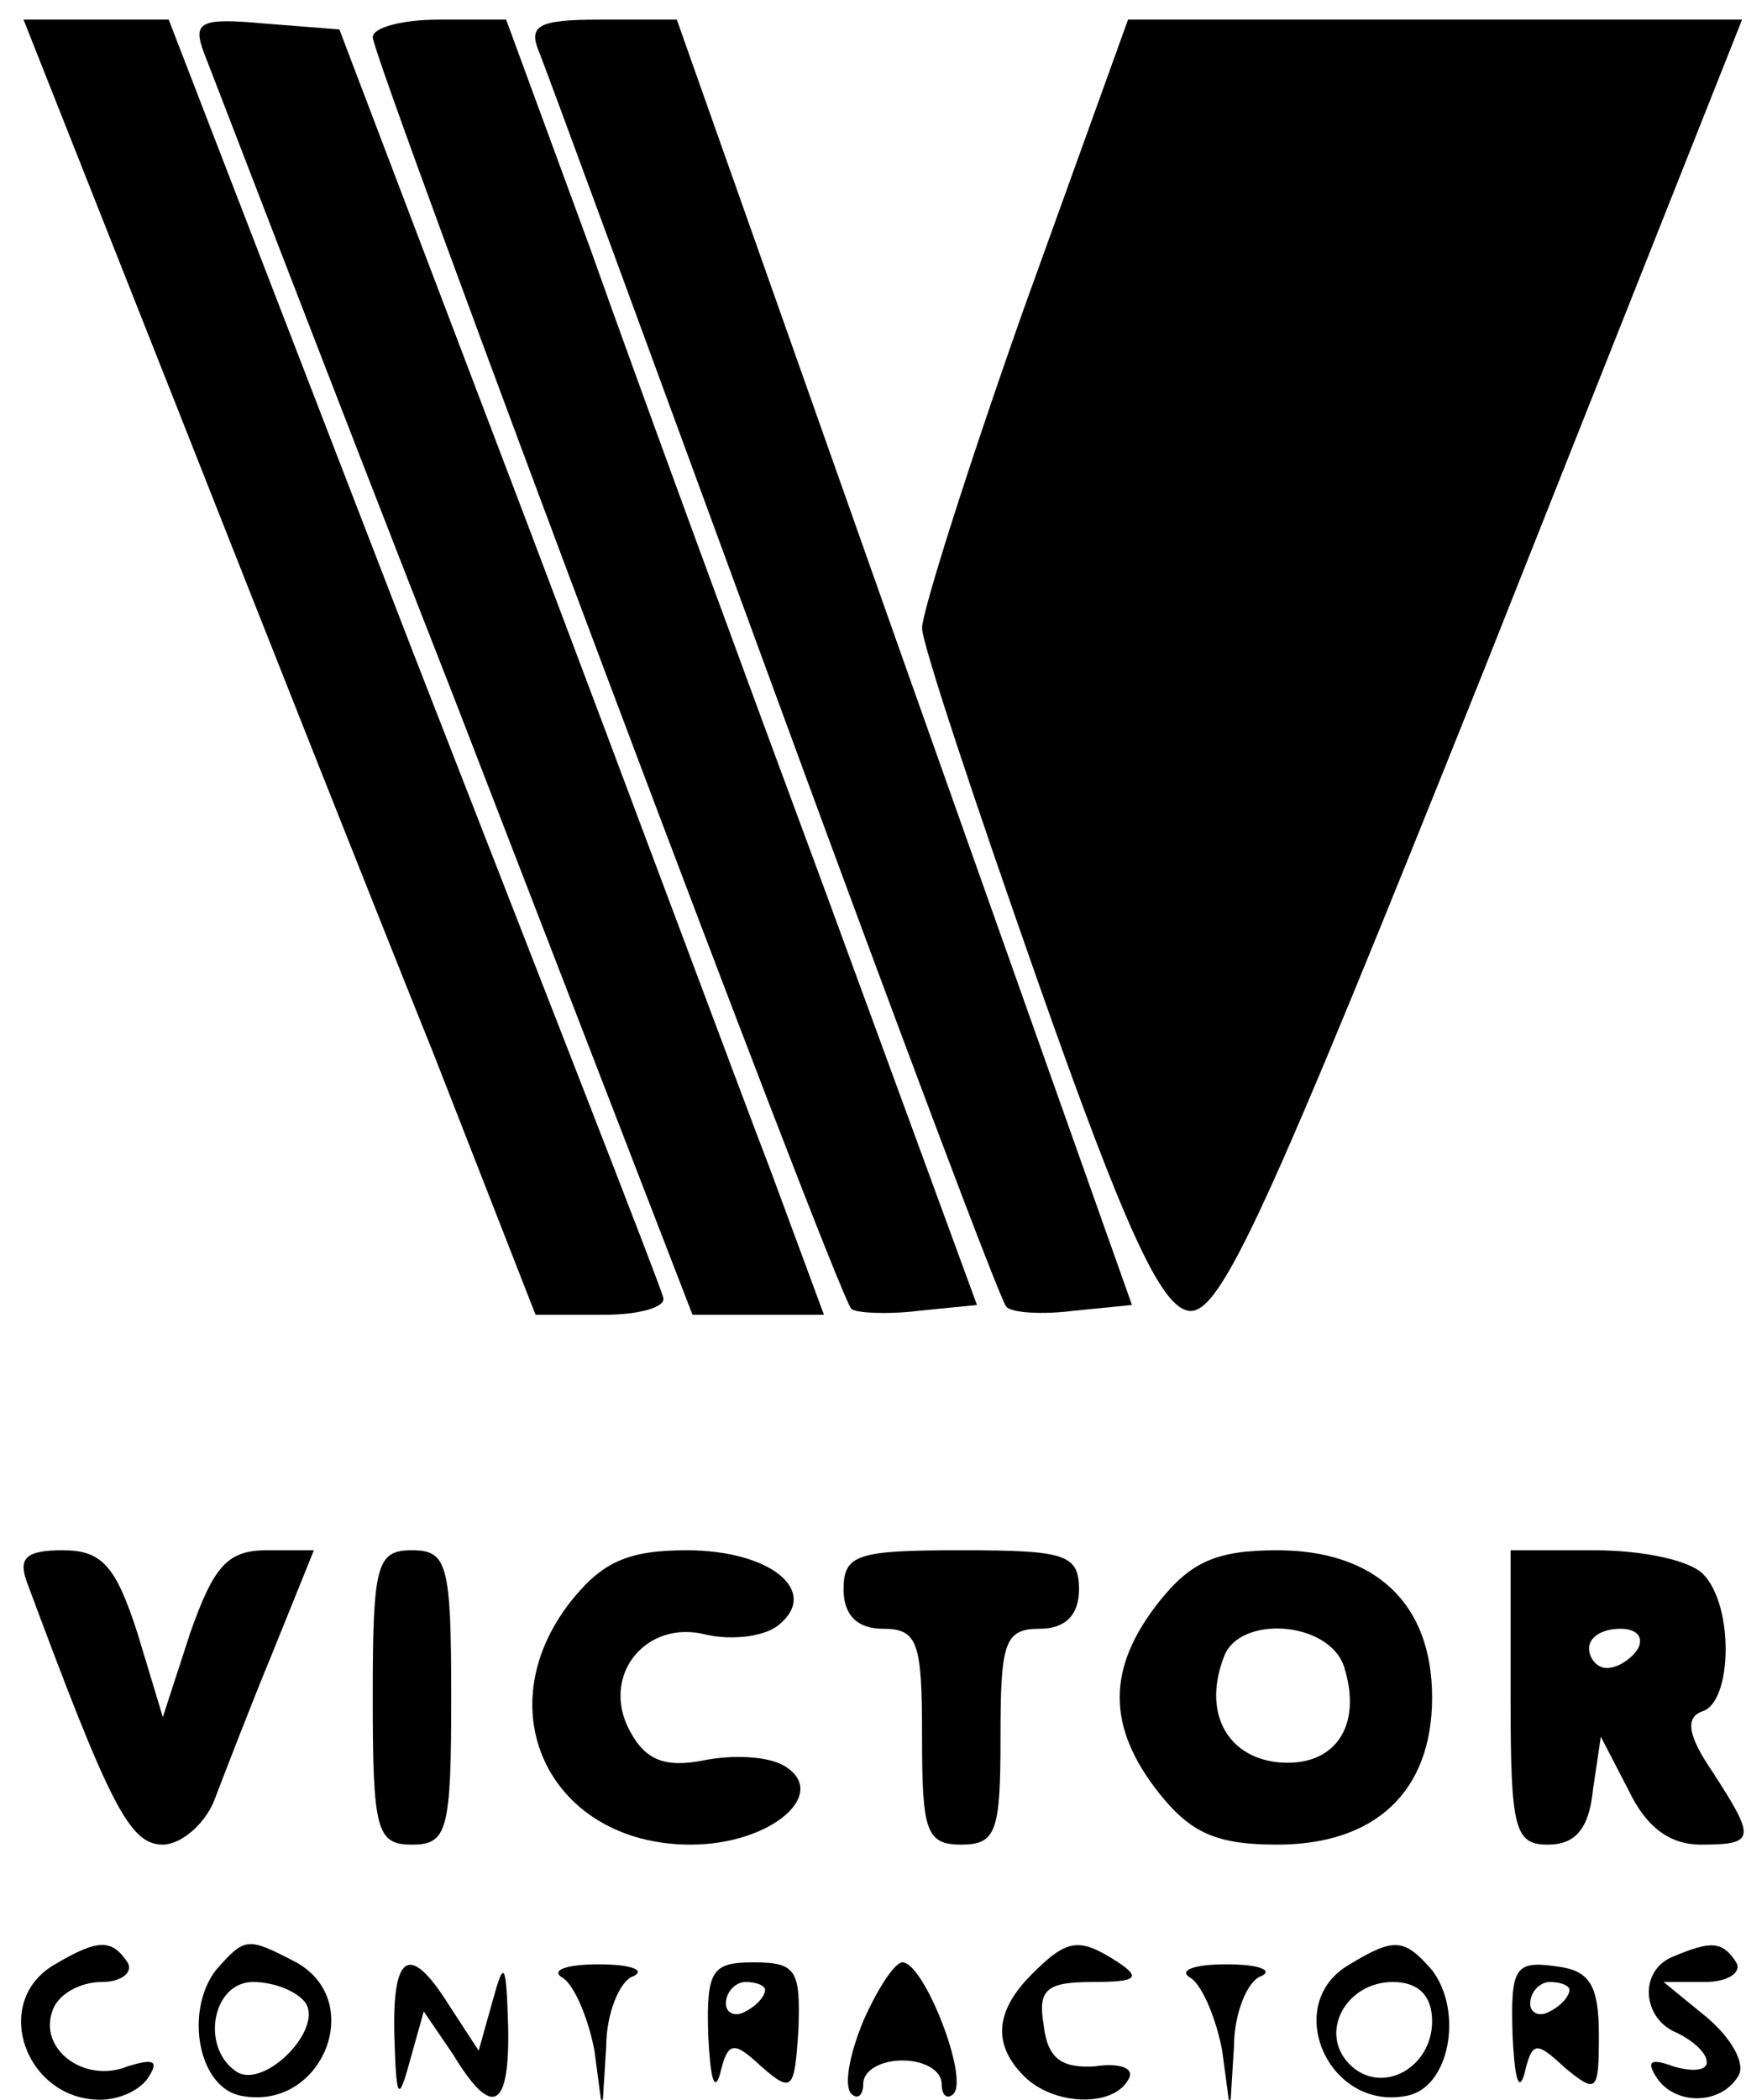 <?xml version="1.0" standalone="no"?>
<!DOCTYPE svg PUBLIC "-//W3C//DTD SVG 20010904//EN"
 "http://www.w3.org/TR/2001/REC-SVG-20010904/DTD/svg10.dtd">
<svg version="1.0" xmlns="http://www.w3.org/2000/svg"
 width="89pt" height="107pt" viewBox="0 0 89 107"
 preserveAspectRatio="xMidYMid meet">

<g transform="translate(0,107) scale(0.1,-0.1)"
fill="#000000" stroke="none">
<path d="M90 863 c43 -109 102 -258 131 -330 l52 -133 35 0 c18 0 32 4 30 9
-1 5 -59 153 -128 330 l-124 321 -37 0 -37 0 78 -197z"/>
<path d="M104 1043 c4 -10 61 -159 128 -330 l121 -313 33 0 34 0 -27 73 c-15
39 -70 187 -123 327 l-97 255 -38 3 c-33 3 -37 1 -31 -15z"/>
<path d="M190 1051 c0 -11 237 -642 244 -648 2 -2 18 -3 34 -1 l30 3 -77 210
c-43 116 -97 263 -120 328 l-43 117 -34 0 c-19 0 -34 -4 -34 -9z"/>
<path d="M275 1043 c4 -10 58 -157 120 -326 62 -169 115 -310 118 -313 3 -3
18 -4 34 -2 l30 3 -116 327 -116 328 -39 0 c-32 0 -37 -3 -31 -17z"/>
<path d="M522 913 c-29 -82 -52 -155 -52 -163 0 -8 27 -89 59 -180 45 -128 63
-166 77 -168 16 -2 39 48 151 328 l131 330 -157 0 -156 0 -53 -147z"/>
<path d="M14 263 c42 -113 52 -133 69 -133 9 0 21 10 26 22 5 13 18 47 30 76
l21 52 -24 0 c-20 0 -27 -8 -39 -42 l-14 -43 -13 43 c-11 34 -18 42 -38 42
-19 0 -23 -4 -18 -17z"/>
<path d="M190 205 c0 -68 2 -75 20 -75 18 0 20 7 20 75 0 68 -2 75 -20 75 -18
0 -20 -7 -20 -75z"/>
<path d="M291 254 c-44 -56 -10 -124 61 -124 41 0 71 26 48 40 -8 5 -26 6 -41
3 -20 -4 -30 0 -38 15 -15 28 8 57 39 49 13 -3 30 -1 37 5 21 17 -4 38 -47 38
-30 0 -43 -6 -59 -26z"/>
<path d="M430 260 c0 -13 7 -20 20 -20 18 0 20 -7 20 -55 0 -48 2 -55 20 -55
18 0 20 7 20 55 0 48 2 55 20 55 13 0 20 7 20 20 0 18 -7 20 -60 20 -53 0 -60
-2 -60 -20z"/>
<path d="M591 254 c-27 -34 -27 -64 0 -98 16 -20 29 -26 60 -26 50 0 79 27 79
75 0 48 -29 75 -79 75 -31 0 -44 -6 -60 -26z m94 -33 c10 -31 -5 -52 -34 -49
-26 3 -38 26 -27 54 8 21 53 18 61 -5z"/>
<path d="M770 205 c0 -67 2 -75 19 -75 14 0 21 8 23 28 l4 27 14 -27 c9 -19
21 -28 37 -28 28 0 28 3 6 37 -13 19 -14 28 -5 31 15 5 16 54 0 70 -7 7 -31
12 -55 12 l-43 0 0 -75z m65 25 c-3 -5 -10 -10 -16 -10 -5 0 -9 5 -9 10 0 6 7
10 16 10 8 0 12 -4 9 -10z"/>
<path d="M28 69 c-33 -19 -15 -69 23 -69 10 0 21 5 25 12 5 8 2 9 -11 5 -22
-9 -46 9 -38 29 3 8 14 14 25 14 10 0 16 5 13 10 -8 12 -15 12 -37 -1z"/>
<path d="M110 66 c-16 -21 -9 -60 13 -64 41 -8 64 48 28 68 -25 13 -26 13 -41
-4z m46 -17 c8 -14 -21 -43 -35 -35 -19 12 -13 46 8 46 11 0 23 -5 27 -11z"/>
<path d="M526 64 c-19 -19 -20 -36 -4 -52 15 -15 45 -16 53 -2 4 6 -4 9 -17 7
-17 -1 -24 4 -26 21 -3 18 1 22 25 22 22 0 25 2 13 10 -20 13 -26 12 -44 -6z"/>
<path d="M688 69 c-35 -20 -11 -75 29 -67 22 4 29 43 13 64 -14 16 -19 17 -42
3z m42 -29 c0 -24 -26 -38 -42 -22 -16 16 -2 42 22 42 13 0 20 -7 20 -20z"/>
<path d="M853 73 c-18 -7 -16 -32 2 -39 8 -4 15 -10 15 -15 0 -4 -7 -5 -17 -2
-11 4 -14 3 -9 -5 9 -15 33 -15 42 0 4 6 -3 19 -16 30 l-22 18 21 0 c12 0 19
5 16 10 -7 11 -13 11 -32 3z"/>
<path d="M201 33 c1 -33 2 -35 8 -13 l7 25 15 -22 c20 -33 29 -28 28 15 -1 32
-2 34 -8 12 l-7 -25 -15 23 c-20 32 -29 27 -28 -15z"/>
<path d="M287 62 c6 -4 13 -21 16 -37 l4 -30 2 32 c0 17 7 34 14 36 6 3 -1 6
-18 6 -16 0 -25 -3 -18 -7z"/>
<path d="M361 33 c1 -21 3 -30 6 -20 4 17 7 17 21 4 16 -14 17 -12 19 19 1 30
-1 34 -23 34 -21 0 -24 -4 -23 -37z m29 23 c0 -3 -4 -8 -10 -11 -5 -3 -10 -1
-10 4 0 6 5 11 10 11 6 0 10 -2 10 -4z"/>
<path d="M440 40 c-7 -17 -10 -33 -6 -37 3 -3 6 -1 6 5 0 7 9 12 20 12 11 0
20 -5 20 -12 0 -6 3 -8 6 -5 8 8 -15 67 -26 67 -4 0 -13 -14 -20 -30z"/>
<path d="M607 62 c6 -4 13 -21 16 -37 l4 -30 2 32 c0 17 7 34 14 36 6 3 -1 6
-18 6 -16 0 -25 -3 -18 -7z"/>
<path d="M771 33 c1 -21 3 -30 6 -20 4 17 6 17 21 3 16 -13 17 -12 17 17 0 26
-5 33 -22 35 -21 3 -23 -1 -22 -35z m29 23 c0 -3 -4 -8 -10 -11 -5 -3 -10 -1
-10 4 0 6 5 11 10 11 6 0 10 -2 10 -4z"/>
</g>
</svg>
